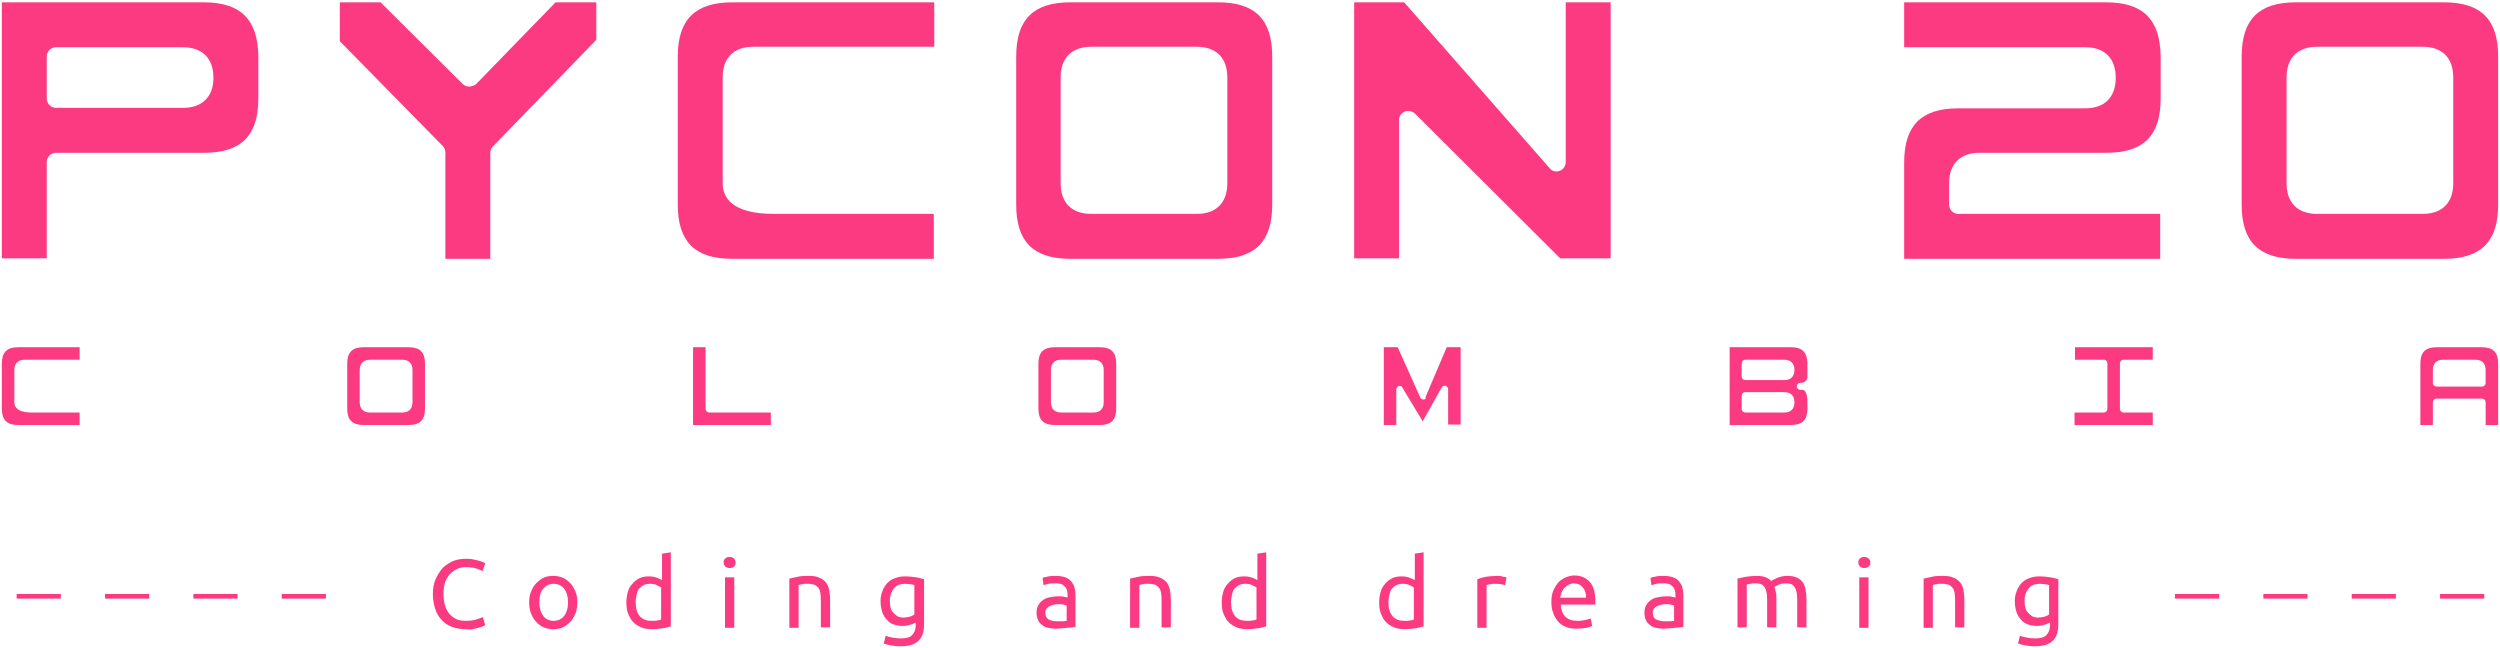 <?xml version="1.0" encoding="utf-8"?>
<!-- Generator: Adobe Illustrator 22.0.0, SVG Export Plug-In . SVG Version: 6.00 Build 0)  -->
<svg version="1.1" id="Layer_1" xmlns="http://www.w3.org/2000/svg" xmlns:xlink="http://www.w3.org/1999/xlink" x="0px" y="0px"
	 viewBox="0 0 540 140" style="enable-background:new 0 0 540 140;" xml:space="preserve">
<style type="text/css">
	.st0{fill:#FC3A82;}
	.st1{fill:none;stroke:#FC3A82;stroke-miterlimit:10;stroke-dasharray:9.542;}
</style>
<g>
	<g>
		<path class="st0" d="M44,0.5H0.4v55.3h9.7V35c0-1.1,0.9-2,2-2h32c8,0,11.7-3.7,11.7-11.7v-9.1C55.7,4.2,52,0.5,44,0.5z M39.5,23.3
			H12.1c-1.1,0-2-0.9-2-2v-9.1c0-1.1,0.9-2,2-2h27.4c4.2,0,6.6,2.4,6.6,6.6S43.6,23.3,39.5,23.3z"/>
		<path class="st0" d="M101.3,18.7c-0.5,0-1-0.2-1.4-0.6L82.2,0.5h-8.8v8.4l22.2,22.6c0.4,0.4,0.6,0.9,0.6,1.4v23h9.7V33
			c0-0.5,0.2-1,0.6-1.4l22.3-23V0.5h-8.8l-17.2,17.7C102.4,18.5,101.9,18.7,101.3,18.7z"/>
		<path class="st0" d="M146.4,12.2v32c0,8,3.7,11.7,11.7,11.7h43.6v-9.7h-34.5c-9.2,0-11.1-3.6-11.1-6.6V16.7c0-4.2,2.4-6.6,6.6-6.6
			h39.1V0.5h-43.6C150.2,0.5,146.4,4.2,146.4,12.2z"/>
		<path class="st0" d="M263.1,0.5h-31.9c-8,0-11.7,3.7-11.7,11.7v32c0,8,3.7,11.7,11.7,11.7h31.9c8,0,11.7-3.7,11.7-11.7v-32
			C274.8,4.2,271.1,0.5,263.1,0.5z M265.1,39.6c0,4.2-2.4,6.6-6.6,6.6h-22.8c-4.2,0-6.6-2.4-6.6-6.6V16.7c0-4.2,2.4-6.6,6.6-6.6
			h22.8c4.2,0,6.6,2.4,6.6,6.6V39.6z"/>
		<path class="st0" d="M303.3,0.5h-10.8v55.3h9.7V25.9c0-0.8,0.5-1.5,1.2-1.8c0.7-0.3,1.6-0.1,2.2,0.4L337,55.8h10.9V0.5h-9.7V35
			c0,0.8-0.5,1.6-1.3,1.9c-0.8,0.3-1.7,0.1-2.2-0.6L303.3,0.5z"/>
		<path class="st0" d="M454.9,0.5h-43.6v9.7h39.1c4.2,0,6.6,2.4,6.6,6.6s-2.4,6.6-6.6,6.6h-27.4c-8,0-11.7,3.7-11.7,11.7v20.8h55.3
			v-9.7h-43.6c-1.1,0-2-0.9-2-2v-4.6c0-4.2,2.4-6.6,6.6-6.6h27.4c8,0,11.7-3.7,11.7-11.7v-9.1C466.6,4.2,462.9,0.5,454.9,0.5z"/>
		<path class="st0" d="M527.9,0.5h-32c-8,0-11.7,3.7-11.7,11.7v32c0,8,3.7,11.7,11.7,11.7h32c8,0,11.7-3.7,11.7-11.7v-32
			C539.6,4.2,535.9,0.5,527.9,0.5z M529.9,39.6c0,4.2-2.4,6.6-6.6,6.6h-22.8c-4.2,0-6.6-2.4-6.6-6.6V16.7c0-4.2,2.4-6.6,6.6-6.6
			h22.8c4.2,0,6.6,2.4,6.6,6.6V39.6z"/>
	</g>
	<g>
		<path class="st0" d="M0.4,78.5v9.8c0,2.4,1.1,3.5,3.5,3.5h13.3v-2.7H6.7c-2.9,0-3.6-1.2-3.6-2.2v-7c0-1.4,0.8-2.2,2.2-2.2h11.9V75
			H3.9C1.5,75,0.4,76.1,0.4,78.5z"/>
		<path class="st0" d="M88.3,75h-9.8c-2.4,0-3.5,1.1-3.5,3.5v9.8c0,2.4,1.1,3.5,3.5,3.5h9.8c2.4,0,3.5-1.1,3.5-3.5v-9.8
			C91.8,76.1,90.7,75,88.3,75z M89.1,86.9c0,1.4-0.8,2.2-2.2,2.2h-7c-1.4,0-2.2-0.8-2.2-2.2v-7c0-1.4,0.8-2.2,2.2-2.2h7
			c1.4,0,2.2,0.8,2.2,2.2V86.9z"/>
		<path class="st0" d="M152.4,88.3V75h-2.7v16.8h16.8v-2.7h-13.3C152.7,89.1,152.4,88.7,152.4,88.3z"/>
		<path class="st0" d="M237.6,75h-9.8c-2.4,0-3.5,1.1-3.5,3.5v9.8c0,2.4,1.1,3.5,3.5,3.5h9.8c2.4,0,3.5-1.1,3.5-3.5v-9.8
			C241.1,76.1,240,75,237.6,75z M238.4,86.9c0,1.4-0.8,2.2-2.2,2.2h-7c-1.4,0-2.2-0.8-2.2-2.2v-7c0-1.4,0.8-2.2,2.2-2.2h7
			c1.4,0,2.2,0.8,2.2,2.2V86.9z"/>
		<path class="st0" d="M307.5,86.3c-0.3,0-0.6-0.2-0.7-0.4L301.9,75h-3v16.8h2.7v-7.7c0-0.3,0.2-0.6,0.5-0.7c0.3-0.1,0.7,0,0.8,0.3
			l4.4,7.3l4.1-7.3c0.2-0.3,0.5-0.4,0.8-0.4c0.3,0.1,0.6,0.4,0.6,0.7v7.7h2.7V75h-3l-4.6,10.8C308.1,86.1,307.8,86.3,307.5,86.3z"/>
		<path class="st0" d="M386.9,75h-13.3v16.8h13.3c2.4,0,3.5-1.1,3.5-3.5v-1.4c0-1.7-0.4-2.3-0.6-2.5c-0.1-0.1-0.3-0.2-0.7-0.2
			c0,0-0.1,0-0.2,0c-0.4,0-0.8-0.3-0.8-0.7c0-0.4,0.3-0.8,0.7-0.8c0.1,0,0.1,0,0.2,0c1.1-0.1,1.4-0.7,1.4-1.5v-2.8
			C390.3,76.1,389.3,75,386.9,75z M385.5,89.1H377c-0.4,0-0.8-0.3-0.8-0.8v-2.8c0-0.4,0.3-0.8,0.8-0.8h8.4c1.4,0,2.2,0.8,2.2,2.2
			S386.8,89.1,385.5,89.1z M385.5,82.1H377c-0.4,0-0.8-0.3-0.8-0.8v-2.8c0-0.4,0.3-0.8,0.8-0.8h8.4c1.4,0,2.2,0.8,2.2,2.2
			S386.8,82.1,385.5,82.1z"/>
		<path class="st0" d="M455.2,78.5v9.8c0,0.4-0.3,0.8-0.8,0.8h-6.3v2.7H465v-2.7h-6.3c-0.4,0-0.8-0.3-0.8-0.8v-9.8
			c0-0.4,0.3-0.8,0.8-0.8h6.3V75h-16.8v2.7h6.3C454.9,77.7,455.2,78.1,455.2,78.5z"/>
		<path class="st0" d="M536.1,75h-9.8c-2.4,0-3.5,1.1-3.5,3.5v13.3h2.7v-4.9c0-0.4,0.3-0.8,0.8-0.8h9.8c0.4,0,0.8,0.3,0.8,0.8v4.9
			h2.7V78.5C539.6,76.1,538.5,75,536.1,75z M536.9,82.7c0,0.4-0.3,0.8-0.8,0.8h-9.8c-0.4,0-0.8-0.3-0.8-0.8v-2.8
			c0-1.4,0.8-2.2,2.2-2.2h7c1.4,0,2.2,0.8,2.2,2.2V82.7z"/>
	</g>
	<g>
		<path class="st0" d="M100.4,135.9c-1,0-2-0.2-2.8-0.5c-0.8-0.3-1.6-0.8-2.2-1.5c-0.6-0.6-1.1-1.4-1.4-2.4c-0.3-0.9-0.5-2-0.5-3.2
			s0.2-2.3,0.6-3.2c0.4-0.9,0.9-1.7,1.5-2.4c0.6-0.6,1.4-1.1,2.2-1.5c0.8-0.3,1.7-0.5,2.7-0.5c0.6,0,1.1,0,1.6,0.1
			c0.5,0.1,0.9,0.2,1.3,0.3c0.4,0.1,0.6,0.2,0.9,0.3s0.4,0.2,0.5,0.3l-0.6,1.7c-0.1-0.1-0.3-0.2-0.5-0.3c-0.2-0.1-0.5-0.2-0.8-0.3
			c-0.3-0.1-0.6-0.2-1-0.2c-0.4-0.1-0.7-0.1-1.1-0.1c-0.8,0-1.5,0.1-2.1,0.4c-0.6,0.3-1.1,0.7-1.6,1.2c-0.4,0.5-0.8,1.1-1,1.8
			c-0.2,0.7-0.3,1.5-0.3,2.4c0,0.9,0.1,1.7,0.3,2.4s0.5,1.3,0.9,1.8s0.9,0.9,1.5,1.2c0.6,0.3,1.3,0.4,2.1,0.4c0.9,0,1.7-0.1,2.3-0.3
			s1.1-0.4,1.4-0.5l0.5,1.7c-0.1,0.1-0.3,0.2-0.5,0.3c-0.3,0.1-0.6,0.2-0.9,0.3s-0.8,0.2-1.3,0.3S101,135.9,100.4,135.9z"/>
		<path class="st0" d="M124.7,130.1c0,0.9-0.1,1.7-0.4,2.4c-0.3,0.7-0.6,1.3-1.1,1.8c-0.5,0.5-1,0.9-1.6,1.2
			c-0.6,0.3-1.3,0.4-2.1,0.4c-0.7,0-1.4-0.1-2.1-0.4c-0.6-0.3-1.2-0.7-1.6-1.2c-0.5-0.5-0.8-1.1-1.1-1.8c-0.3-0.7-0.4-1.5-0.4-2.4
			c0-0.9,0.1-1.6,0.4-2.3c0.3-0.7,0.6-1.3,1.1-1.8c0.5-0.5,1-0.9,1.6-1.2c0.6-0.3,1.3-0.4,2.1-0.4c0.7,0,1.4,0.1,2.1,0.4
			c0.6,0.3,1.2,0.7,1.6,1.2c0.5,0.5,0.8,1.1,1.1,1.8C124.6,128.5,124.7,129.2,124.7,130.1z M122.7,130.1c0-1.2-0.3-2.2-0.8-2.9
			c-0.6-0.7-1.3-1.1-2.3-1.1c-1,0-1.7,0.4-2.3,1.1c-0.6,0.7-0.8,1.7-0.8,2.9c0,1.2,0.3,2.2,0.8,2.9s1.3,1.1,2.3,1.1
			c1,0,1.7-0.4,2.3-1.1C122.4,132.3,122.7,131.3,122.7,130.1z"/>
		<path class="st0" d="M142.9,119.6l2-0.3v16c-0.4,0.1-1,0.3-1.7,0.4c-0.7,0.1-1.5,0.2-2.4,0.2c-0.8,0-1.6-0.1-2.3-0.4
			c-0.7-0.3-1.2-0.6-1.7-1.1c-0.5-0.5-0.8-1.1-1.1-1.8c-0.3-0.7-0.4-1.5-0.4-2.4c0-0.8,0.1-1.6,0.3-2.3s0.5-1.3,1-1.8
			c0.4-0.5,0.9-0.9,1.5-1.2s1.3-0.4,2.1-0.4c0.6,0,1.2,0.1,1.7,0.3c0.5,0.2,0.8,0.3,1.1,0.5V119.6z M142.9,127
			c-0.2-0.2-0.6-0.4-1-0.6s-0.9-0.3-1.5-0.3c-0.6,0-1,0.1-1.4,0.3c-0.4,0.2-0.7,0.5-1,0.8c-0.3,0.4-0.4,0.8-0.5,1.3
			c-0.1,0.5-0.2,1-0.2,1.6c0,1.3,0.3,2.3,0.9,3c0.6,0.7,1.5,1,2.5,1c0.5,0,1,0,1.3-0.1c0.4,0,0.6-0.1,0.8-0.2V127z"/>
		<path class="st0" d="M157.6,122.7c-0.4,0-0.6-0.1-0.9-0.3c-0.2-0.2-0.4-0.5-0.4-0.9s0.1-0.7,0.4-0.9c0.2-0.2,0.5-0.3,0.9-0.3
			c0.3,0,0.6,0.1,0.9,0.3c0.2,0.2,0.4,0.5,0.4,0.9s-0.1,0.7-0.4,0.9C158.3,122.6,158,122.7,157.6,122.7z M158.6,135.6h-2v-10.9h2
			V135.6z"/>
		<path class="st0" d="M170.4,125c0.4-0.1,1-0.2,1.8-0.4s1.6-0.2,2.6-0.2c0.9,0,1.6,0.1,2.2,0.4c0.6,0.2,1,0.6,1.4,1
			c0.3,0.4,0.6,1,0.7,1.6c0.1,0.6,0.2,1.3,0.2,2v6.1h-2v-5.7c0-0.7,0-1.2-0.1-1.7c-0.1-0.5-0.2-0.9-0.5-1.2s-0.5-0.5-0.8-0.6
			c-0.4-0.1-0.8-0.2-1.3-0.2c-0.2,0-0.4,0-0.7,0c-0.2,0-0.4,0-0.6,0.1c-0.2,0-0.4,0-0.5,0.1c-0.2,0-0.3,0-0.3,0.1v9.2h-2V125z"/>
		<path class="st0" d="M197.7,134.5c-0.2,0.1-0.5,0.3-1,0.4c-0.5,0.2-1,0.3-1.7,0.3c-0.7,0-1.3-0.1-1.9-0.3c-0.6-0.2-1.1-0.5-1.5-1
			c-0.4-0.4-0.8-1-1-1.6s-0.4-1.4-0.4-2.4c0-0.8,0.1-1.5,0.4-2.2c0.2-0.7,0.6-1.2,1-1.7c0.5-0.5,1-0.9,1.7-1.1
			c0.7-0.3,1.4-0.4,2.2-0.4c0.9,0,1.7,0.1,2.4,0.2c0.7,0.1,1.2,0.3,1.7,0.4v9.7c0,1.7-0.4,2.9-1.3,3.7c-0.9,0.8-2.2,1.1-3.9,1.1
			c-0.7,0-1.3-0.1-1.9-0.2c-0.6-0.1-1.1-0.2-1.6-0.4l0.4-1.7c0.4,0.2,0.9,0.3,1.4,0.4c0.6,0.1,1.2,0.2,1.8,0.2c1.2,0,2-0.2,2.5-0.7
			c0.5-0.5,0.8-1.2,0.8-2.2V134.5z M197.6,126.4c-0.2-0.1-0.5-0.1-0.8-0.2c-0.3,0-0.8-0.1-1.3-0.1c-1,0-1.9,0.3-2.4,1
			c-0.6,0.7-0.9,1.6-0.9,2.7c0,0.6,0.1,1.2,0.2,1.6s0.4,0.8,0.7,1.1c0.3,0.3,0.6,0.5,0.9,0.7c0.4,0.1,0.7,0.2,1.1,0.2
			c0.5,0,1-0.1,1.4-0.2c0.4-0.1,0.8-0.3,1-0.5V126.4z"/>
		<path class="st0" d="M228.1,124.4c0.8,0,1.4,0.1,2,0.3c0.5,0.2,1,0.5,1.3,0.9s0.6,0.8,0.7,1.3c0.1,0.5,0.2,1.1,0.2,1.7v6.8
			c-0.2,0-0.4,0.1-0.7,0.1c-0.3,0-0.6,0.1-1,0.1c-0.4,0-0.8,0.1-1.2,0.1c-0.4,0-0.9,0.1-1.3,0.1c-0.6,0-1.2-0.1-1.7-0.2
			c-0.5-0.1-1-0.3-1.3-0.6c-0.4-0.3-0.7-0.6-0.9-1.1s-0.3-1-0.3-1.6c0-0.6,0.1-1.1,0.4-1.6c0.2-0.4,0.6-0.8,1-1.1
			c0.4-0.3,0.9-0.5,1.5-0.6c0.6-0.1,1.1-0.2,1.8-0.2c0.2,0,0.4,0,0.6,0c0.2,0,0.4,0,0.6,0.1c0.2,0,0.4,0.1,0.5,0.1
			c0.1,0,0.2,0,0.3,0.1v-0.5c0-0.3,0-0.6-0.1-1c-0.1-0.3-0.2-0.6-0.4-0.8s-0.4-0.4-0.7-0.6c-0.3-0.1-0.7-0.2-1.2-0.2
			c-0.6,0-1.2,0-1.7,0.1c-0.5,0.1-0.8,0.2-1.1,0.3l-0.2-1.6c0.3-0.1,0.7-0.2,1.3-0.3C226.8,124.4,227.4,124.4,228.1,124.4z
			 M228.3,134.2c0.5,0,0.9,0,1.2,0c0.4,0,0.7-0.1,0.9-0.1v-3.3c-0.1-0.1-0.4-0.1-0.7-0.2s-0.7-0.1-1.1-0.1c-0.3,0-0.6,0-0.9,0.1
			s-0.6,0.1-0.9,0.3c-0.3,0.1-0.5,0.3-0.7,0.5c-0.2,0.2-0.3,0.5-0.3,0.9c0,0.7,0.2,1.2,0.7,1.5C226.9,134,227.5,134.2,228.3,134.2z"
			/>
		<path class="st0" d="M244,125c0.4-0.1,1-0.2,1.8-0.4s1.6-0.2,2.6-0.2c0.9,0,1.6,0.1,2.2,0.4c0.6,0.2,1,0.6,1.4,1
			c0.3,0.4,0.6,1,0.7,1.6c0.1,0.6,0.2,1.3,0.2,2v6.1h-2v-5.7c0-0.7,0-1.2-0.1-1.7c-0.1-0.5-0.2-0.9-0.5-1.2s-0.5-0.5-0.8-0.6
			c-0.4-0.1-0.8-0.2-1.3-0.2c-0.2,0-0.4,0-0.7,0c-0.2,0-0.4,0-0.6,0.1c-0.2,0-0.4,0-0.5,0.1c-0.2,0-0.3,0-0.3,0.1v9.2h-2V125z"/>
		<path class="st0" d="M271.5,119.6l2-0.3v16c-0.4,0.1-1,0.3-1.7,0.4c-0.7,0.1-1.5,0.2-2.4,0.2c-0.8,0-1.6-0.1-2.3-0.4
			c-0.7-0.3-1.2-0.6-1.7-1.1c-0.5-0.5-0.8-1.1-1.1-1.8c-0.3-0.7-0.4-1.5-0.4-2.4c0-0.8,0.1-1.6,0.3-2.3s0.5-1.3,1-1.8
			c0.4-0.5,0.9-0.9,1.5-1.2s1.3-0.4,2.1-0.4c0.6,0,1.2,0.1,1.7,0.3c0.5,0.2,0.8,0.3,1.1,0.5V119.6z M271.5,127
			c-0.2-0.2-0.6-0.4-1-0.6s-0.9-0.3-1.5-0.3c-0.6,0-1,0.1-1.4,0.3c-0.4,0.2-0.7,0.5-1,0.8c-0.3,0.4-0.4,0.8-0.5,1.3
			c-0.1,0.5-0.2,1-0.2,1.6c0,1.3,0.3,2.3,0.9,3c0.6,0.7,1.5,1,2.5,1c0.5,0,1,0,1.3-0.1c0.4,0,0.6-0.1,0.8-0.2V127z"/>
		<path class="st0" d="M305.5,119.6l2-0.3v16c-0.4,0.1-1,0.3-1.7,0.4c-0.7,0.1-1.5,0.2-2.4,0.2c-0.8,0-1.6-0.1-2.3-0.4
			c-0.7-0.3-1.2-0.6-1.7-1.1c-0.5-0.5-0.8-1.1-1.1-1.8c-0.3-0.7-0.4-1.5-0.4-2.4c0-0.8,0.1-1.6,0.3-2.3s0.5-1.3,1-1.8
			c0.4-0.5,0.9-0.9,1.5-1.2s1.3-0.4,2.1-0.4c0.6,0,1.2,0.1,1.7,0.3c0.5,0.2,0.8,0.3,1.1,0.5V119.6z M305.5,127
			c-0.2-0.2-0.6-0.4-1-0.6s-0.9-0.3-1.5-0.3c-0.6,0-1,0.1-1.4,0.3c-0.4,0.2-0.7,0.5-1,0.8c-0.3,0.4-0.4,0.8-0.5,1.3
			c-0.1,0.5-0.2,1-0.2,1.6c0,1.3,0.3,2.3,0.9,3c0.6,0.7,1.5,1,2.5,1c0.5,0,1,0,1.3-0.1c0.4,0,0.6-0.1,0.8-0.2V127z"/>
		<path class="st0" d="M323.2,124.4c0.2,0,0.4,0,0.6,0c0.2,0,0.4,0,0.6,0.1s0.4,0.1,0.6,0.1c0.2,0,0.3,0.1,0.4,0.1l-0.3,1.7
			c-0.2-0.1-0.4-0.1-0.8-0.2c-0.4-0.1-0.8-0.1-1.4-0.1c-0.4,0-0.7,0-1.1,0.1c-0.4,0.1-0.6,0.1-0.7,0.2v9.2h-2v-10.5
			c0.5-0.2,1-0.3,1.7-0.5C321.6,124.5,322.4,124.4,323.2,124.4z"/>
		<path class="st0" d="M335.1,130.1c0-1,0.1-1.8,0.4-2.5c0.3-0.7,0.7-1.3,1.1-1.8c0.5-0.5,1-0.8,1.6-1.1c0.6-0.2,1.2-0.4,1.8-0.4
			c1.5,0,2.6,0.5,3.4,1.4s1.2,2.3,1.2,4.2c0,0.1,0,0.2,0,0.3c0,0.1,0,0.3,0,0.4h-7.5c0.1,1.1,0.4,2,1,2.6c0.6,0.6,1.5,0.9,2.7,0.9
			c0.7,0,1.3-0.1,1.7-0.2c0.5-0.1,0.8-0.2,1.1-0.3l0.3,1.6c-0.2,0.1-0.7,0.3-1.2,0.4c-0.6,0.1-1.3,0.2-2,0.2c-1,0-1.8-0.1-2.5-0.4
			c-0.7-0.3-1.3-0.7-1.7-1.2s-0.8-1.1-1-1.8C335.2,131.7,335.1,130.9,335.1,130.1z M342.6,129.1c0-0.9-0.2-1.6-0.7-2.2
			s-1.1-0.9-1.9-0.9c-0.4,0-0.8,0.1-1.2,0.3c-0.3,0.2-0.6,0.4-0.9,0.7s-0.4,0.6-0.6,1s-0.2,0.7-0.3,1.1H342.6z"/>
		<path class="st0" d="M359.4,124.4c0.8,0,1.4,0.1,2,0.3c0.5,0.2,1,0.5,1.3,0.9s0.6,0.8,0.7,1.3c0.1,0.5,0.2,1.1,0.2,1.7v6.8
			c-0.2,0-0.4,0.1-0.7,0.1c-0.3,0-0.6,0.1-1,0.1c-0.4,0-0.8,0.1-1.2,0.1c-0.4,0-0.9,0.1-1.3,0.1c-0.6,0-1.2-0.1-1.7-0.2
			c-0.5-0.1-1-0.3-1.3-0.6c-0.4-0.3-0.7-0.6-0.9-1.1s-0.3-1-0.3-1.6c0-0.6,0.1-1.1,0.4-1.6c0.2-0.4,0.6-0.8,1-1.1
			c0.4-0.3,0.9-0.5,1.5-0.6c0.6-0.1,1.1-0.2,1.8-0.2c0.2,0,0.4,0,0.6,0c0.2,0,0.4,0,0.6,0.1c0.2,0,0.4,0.1,0.5,0.1
			c0.1,0,0.2,0,0.3,0.1v-0.5c0-0.3,0-0.6-0.1-1c-0.1-0.3-0.2-0.6-0.4-0.8s-0.4-0.4-0.7-0.6c-0.3-0.1-0.7-0.2-1.2-0.2
			c-0.6,0-1.2,0-1.7,0.1c-0.5,0.1-0.8,0.2-1.1,0.3l-0.2-1.6c0.3-0.1,0.7-0.2,1.3-0.3C358.1,124.4,358.7,124.4,359.4,124.4z
			 M359.5,134.2c0.5,0,0.9,0,1.2,0c0.4,0,0.7-0.1,0.9-0.1v-3.3c-0.1-0.1-0.4-0.1-0.7-0.2s-0.7-0.1-1.1-0.1c-0.3,0-0.6,0-0.9,0.1
			s-0.6,0.1-0.9,0.3c-0.3,0.1-0.5,0.3-0.7,0.5c-0.2,0.2-0.3,0.5-0.3,0.9c0,0.7,0.2,1.2,0.7,1.5C358.2,134,358.8,134.2,359.5,134.2z"
			/>
		<path class="st0" d="M375.2,125c0.4-0.1,1-0.2,1.8-0.4c0.7-0.1,1.6-0.2,2.6-0.2c0.7,0,1.3,0.1,1.8,0.3c0.5,0.2,0.9,0.5,1.2,0.8
			c0.1-0.1,0.3-0.2,0.5-0.3s0.5-0.2,0.8-0.4c0.3-0.1,0.7-0.2,1-0.3c0.4-0.1,0.8-0.1,1.2-0.1c0.8,0,1.5,0.1,2.1,0.4s0.9,0.6,1.2,1
			c0.3,0.4,0.5,1,0.6,1.6c0.1,0.6,0.2,1.3,0.2,2v6.1h-2v-5.7c0-0.6,0-1.2-0.1-1.7s-0.2-0.8-0.4-1.2c-0.2-0.3-0.4-0.5-0.7-0.7
			c-0.3-0.1-0.7-0.2-1.2-0.2c-0.7,0-1.2,0.1-1.6,0.3c-0.4,0.2-0.7,0.3-0.9,0.5c0.1,0.4,0.2,0.8,0.3,1.2c0.1,0.4,0.1,0.9,0.1,1.4v6.1
			h-2v-5.7c0-0.6,0-1.2-0.1-1.7c-0.1-0.5-0.2-0.8-0.4-1.2c-0.2-0.3-0.4-0.5-0.7-0.7c-0.3-0.1-0.7-0.2-1.1-0.2c-0.2,0-0.4,0-0.6,0
			c-0.2,0-0.4,0-0.6,0.1c-0.2,0-0.4,0-0.6,0.1c-0.2,0-0.3,0-0.3,0.1v9.2h-2V125z"/>
		<path class="st0" d="M402.7,122.7c-0.4,0-0.6-0.1-0.9-0.3c-0.2-0.2-0.4-0.5-0.4-0.9s0.1-0.7,0.4-0.9c0.2-0.2,0.5-0.3,0.9-0.3
			c0.3,0,0.6,0.1,0.9,0.3c0.2,0.2,0.4,0.5,0.4,0.9s-0.1,0.7-0.4,0.9C403.3,122.6,403,122.7,402.7,122.7z M403.6,135.6h-2v-10.9h2
			V135.6z"/>
		<path class="st0" d="M415.4,125c0.4-0.1,1-0.2,1.8-0.4s1.6-0.2,2.6-0.2c0.9,0,1.6,0.1,2.2,0.4c0.6,0.2,1,0.6,1.4,1
			c0.3,0.4,0.6,1,0.7,1.6c0.1,0.6,0.2,1.3,0.2,2v6.1h-2v-5.7c0-0.7,0-1.2-0.1-1.7c-0.1-0.5-0.2-0.9-0.5-1.2s-0.5-0.5-0.8-0.6
			c-0.4-0.1-0.8-0.2-1.3-0.2c-0.2,0-0.4,0-0.7,0c-0.2,0-0.4,0-0.6,0.1c-0.2,0-0.4,0-0.5,0.1c-0.2,0-0.3,0-0.3,0.1v9.2h-2V125z"/>
		<path class="st0" d="M442.7,134.5c-0.2,0.1-0.5,0.3-1,0.4c-0.5,0.2-1,0.3-1.7,0.3c-0.7,0-1.3-0.1-1.9-0.3c-0.6-0.2-1.1-0.5-1.5-1
			c-0.4-0.4-0.8-1-1-1.6s-0.4-1.4-0.4-2.4c0-0.8,0.1-1.5,0.4-2.2c0.2-0.7,0.6-1.2,1-1.7c0.5-0.5,1-0.9,1.7-1.1
			c0.7-0.3,1.4-0.4,2.2-0.4c0.9,0,1.7,0.1,2.4,0.2c0.7,0.1,1.2,0.3,1.7,0.4v9.7c0,1.7-0.4,2.9-1.3,3.7c-0.9,0.8-2.2,1.1-3.9,1.1
			c-0.7,0-1.3-0.1-1.9-0.2c-0.6-0.1-1.1-0.2-1.6-0.4l0.4-1.7c0.4,0.2,0.9,0.3,1.4,0.4c0.6,0.1,1.2,0.2,1.8,0.2c1.2,0,2-0.2,2.5-0.7
			c0.5-0.5,0.8-1.2,0.8-2.2V134.5z M442.7,126.4c-0.2-0.1-0.5-0.1-0.8-0.2c-0.3,0-0.8-0.1-1.3-0.1c-1,0-1.9,0.3-2.4,1
			c-0.6,0.7-0.9,1.6-0.9,2.7c0,0.6,0.1,1.2,0.2,1.6s0.4,0.8,0.7,1.1c0.3,0.3,0.6,0.5,0.9,0.7c0.4,0.1,0.7,0.2,1.1,0.2
			c0.5,0,1-0.1,1.4-0.2c0.4-0.1,0.8-0.3,1-0.5V126.4z"/>
	</g>
	<line class="st1" x1="3.6" y1="128.8" x2="71.8" y2="128.8"/>
	<line class="st1" x1="469.8" y1="128.8" x2="538" y2="128.8"/>
</g>
</svg>

